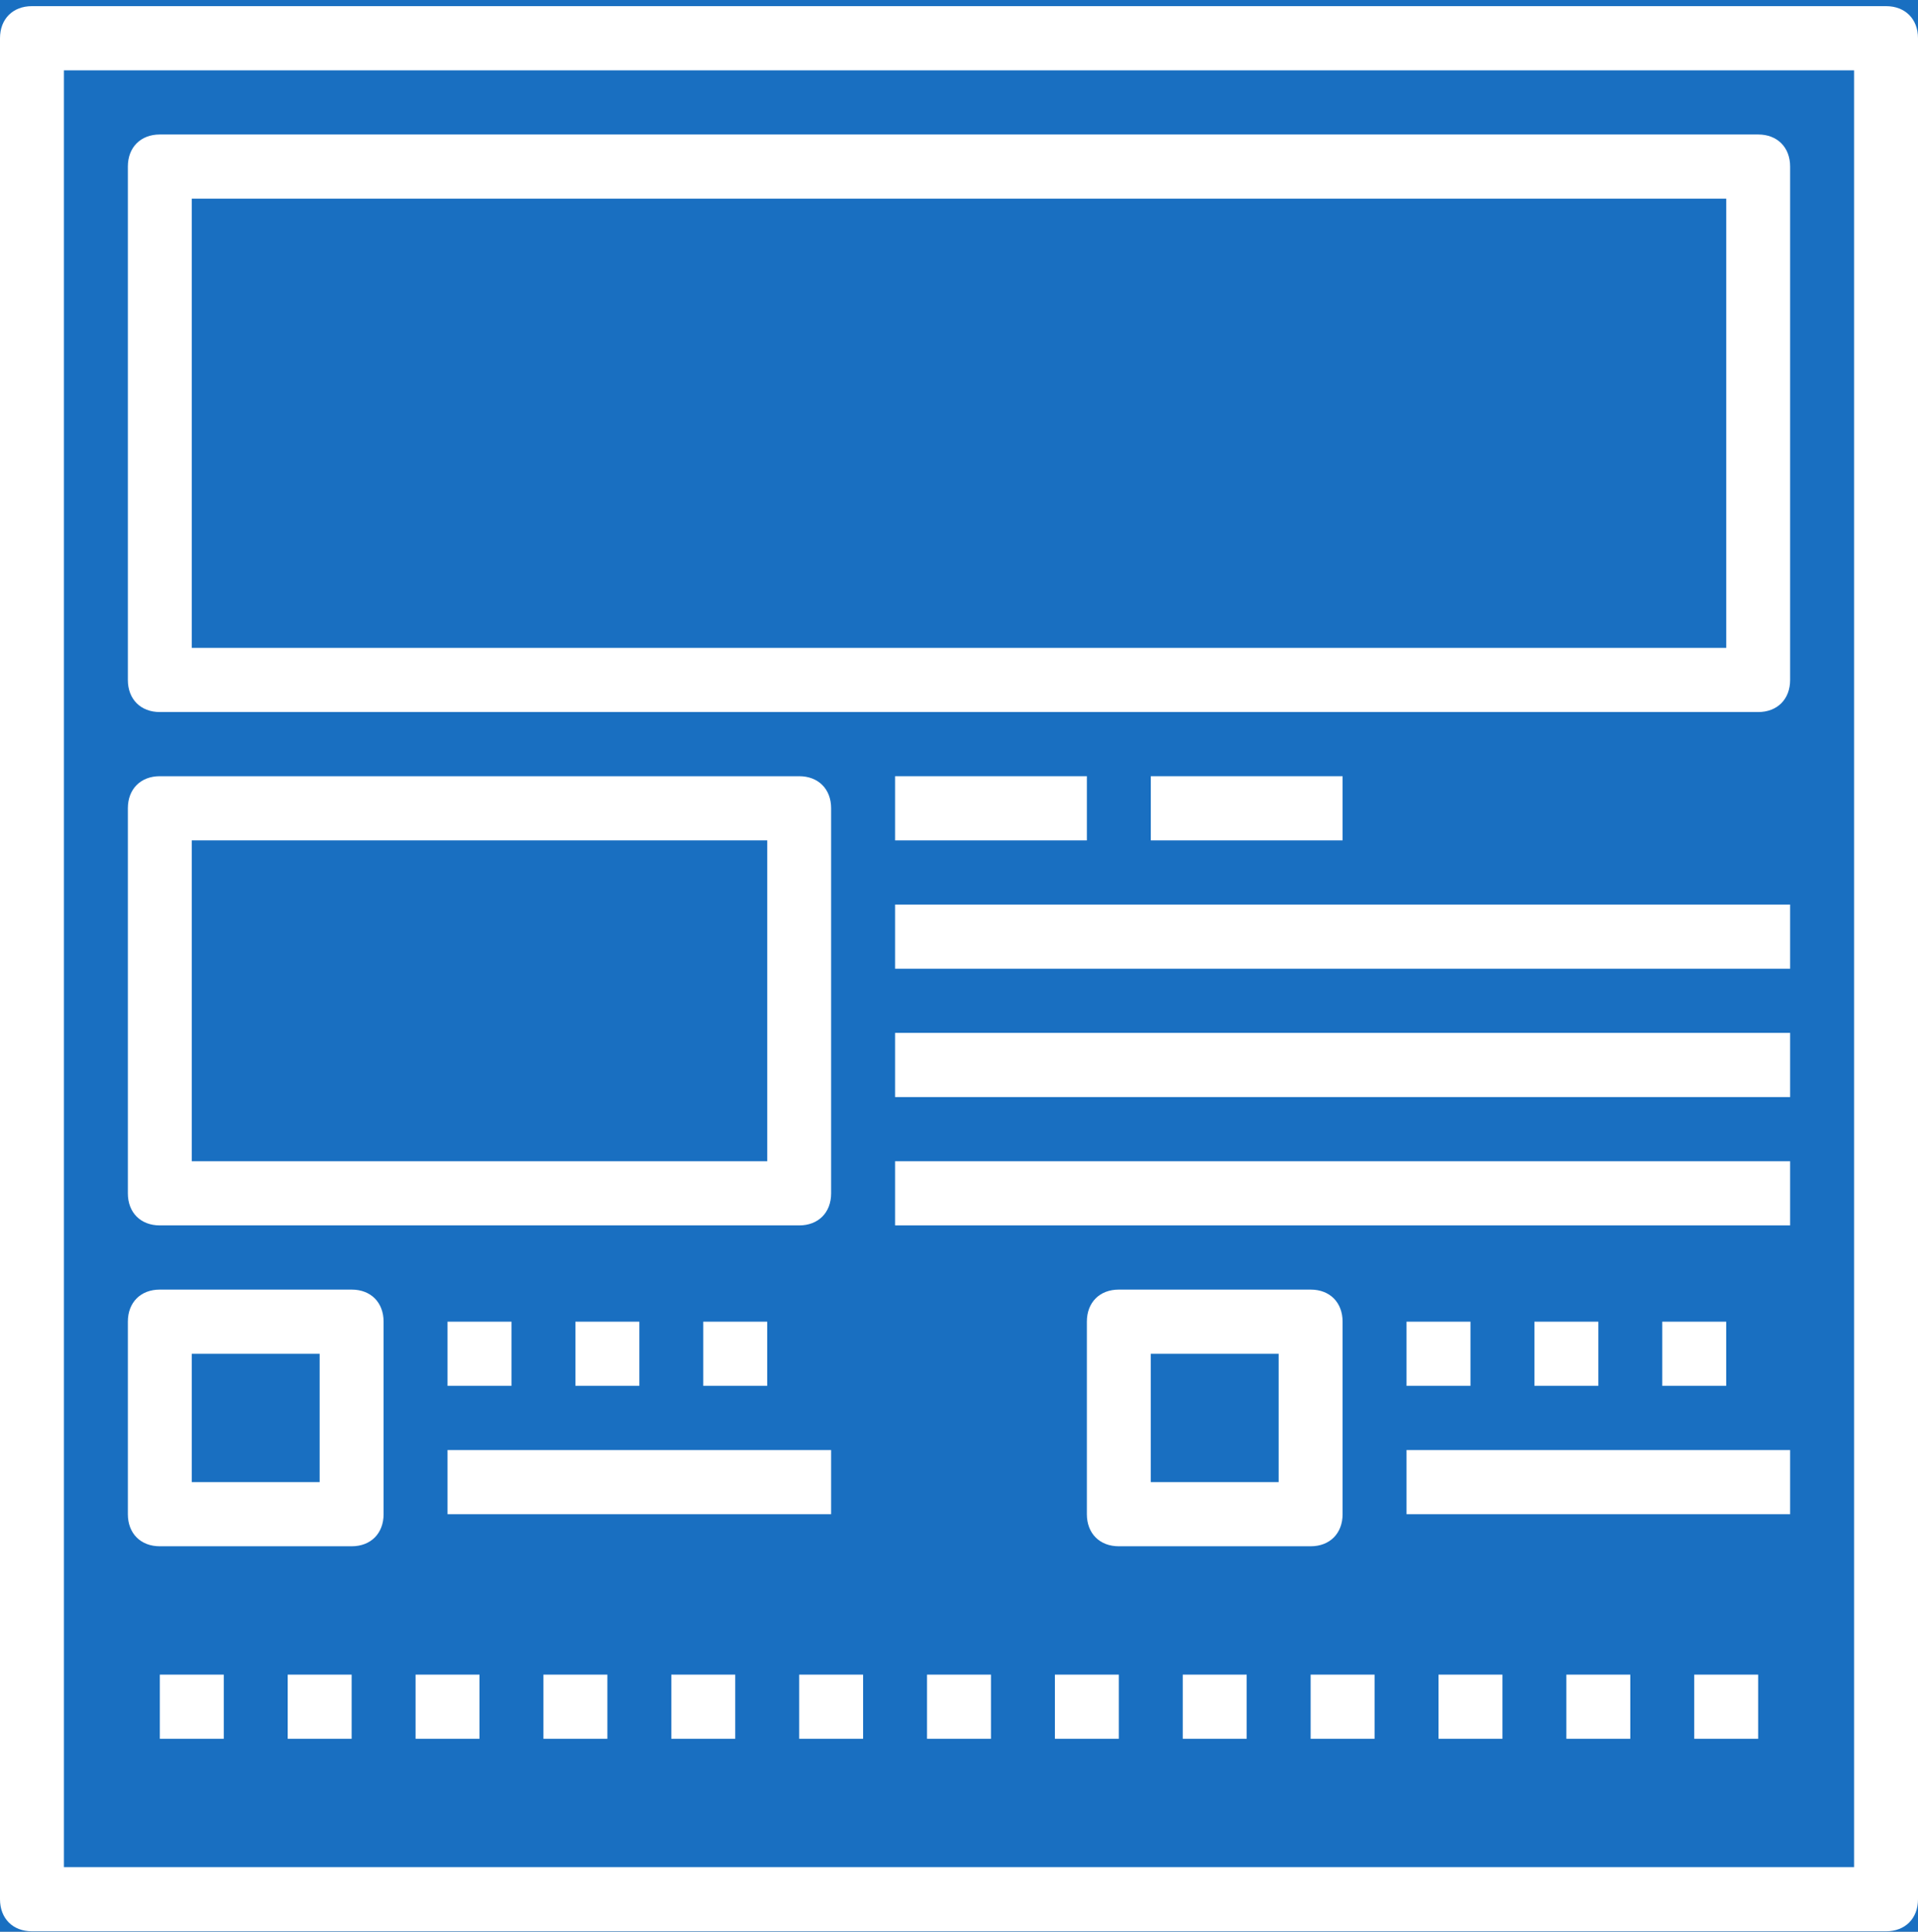 <svg width="142" height="143" viewBox="0 0 142 143" fill="none" xmlns="http://www.w3.org/2000/svg">
<rect width="142" height="143" fill="#1E1E1E"/>
<rect x="-889" y="-681" width="1920" height="951" fill="white"/>
<rect x="-129" y="-44" width="400" height="253.292" rx="5" fill="#196FC1"/>
<path d="M139.633 0.455H2.367C0.947 0.455 0 1.405 0 2.83V140.596C0 142.021 0.947 142.971 2.367 142.971H139.633C141.053 142.971 142 142.021 142 140.596V2.83C142 1.405 141.053 0.455 139.633 0.455ZM137.267 138.22H4.733V5.206H137.267V138.22Z" fill="white"/>
<path d="M11.833 52.711H130.167C131.587 52.711 132.533 51.761 132.533 50.336V12.332C132.533 10.906 131.587 9.956 130.167 9.956H11.833C10.413 9.956 9.466 10.906 9.466 12.332V50.336C9.466 51.761 10.413 52.711 11.833 52.711ZM14.2 14.707H127.8V47.961H14.2V14.707Z" fill="white"/>
<path d="M11.833 90.715H59.166C60.587 90.715 61.533 89.765 61.533 88.34V59.837C61.533 58.411 60.587 57.461 59.166 57.461H11.833C10.413 57.461 9.466 58.411 9.466 59.837V88.34C9.466 89.765 10.413 90.715 11.833 90.715ZM14.2 62.212H56.8V85.965H14.2V62.212Z" fill="white"/>
<path d="M80.467 57.461H66.267V62.212H80.467V57.461Z" fill="white"/>
<path d="M132.533 66.963H66.267V71.713H132.533V66.963Z" fill="white"/>
<path d="M132.533 76.463H66.267V81.214H132.533V76.463Z" fill="white"/>
<path d="M132.533 85.965H66.267V90.715H132.533V85.965Z" fill="white"/>
<path d="M99.4 57.461H85.2V62.212H99.4V57.461Z" fill="white"/>
<path d="M11.833 114.468H26.033C27.453 114.468 28.4 113.518 28.4 112.092V97.841C28.4 96.416 27.453 95.466 26.033 95.466H11.833C10.413 95.466 9.466 96.416 9.466 97.841V112.092C9.466 113.518 10.413 114.468 11.833 114.468ZM14.2 100.216H23.666V109.717H14.2V100.216Z" fill="white"/>
<path d="M37.867 97.841H33.133V102.591H37.867V97.841Z" fill="white"/>
<path d="M61.533 107.342H33.133V112.093H61.533V107.342Z" fill="white"/>
<path d="M47.333 97.841H42.6V102.591H47.333V97.841Z" fill="white"/>
<path d="M99.4 112.092V97.841C99.4 96.416 98.453 95.466 97.033 95.466H82.833C81.413 95.466 80.466 96.416 80.466 97.841V112.092C80.466 113.518 81.413 114.468 82.833 114.468H97.033C98.453 114.468 99.4 113.518 99.4 112.092ZM94.666 109.717H85.2V100.216H94.666V109.717Z" fill="white"/>
<path d="M108.867 97.841H104.133V102.591H108.867V97.841Z" fill="white"/>
<path d="M132.533 107.342H104.133V112.093H132.533V107.342Z" fill="white"/>
<path d="M118.333 97.841H113.6V102.591H118.333V97.841Z" fill="white"/>
<path d="M127.8 97.841H123.066V102.591H127.8V97.841Z" fill="white"/>
<path d="M56.8 97.841H52.066V102.591H56.8V97.841Z" fill="white"/>
<path d="M16.567 123.969H11.833V128.719H16.567V123.969Z" fill="white"/>
<path d="M26.034 123.969H21.3V128.719H26.034V123.969Z" fill="white"/>
<path d="M35.5 123.969H30.767V128.719H35.5V123.969Z" fill="white"/>
<path d="M44.967 123.969H40.233V128.719H44.967V123.969Z" fill="white"/>
<path d="M54.433 123.969H49.7V128.719H54.433V123.969Z" fill="white"/>
<path d="M63.9 123.969H59.167V128.719H63.9V123.969Z" fill="white"/>
<path d="M73.367 123.969H68.633V128.719H73.367V123.969Z" fill="white"/>
<path d="M82.833 123.969H78.1V128.719H82.833V123.969Z" fill="white"/>
<path d="M92.3 123.969H87.566V128.719H92.3V123.969Z" fill="white"/>
<path d="M101.767 123.969H97.034V128.719H101.767V123.969Z" fill="white"/>
<path d="M111.233 123.969H106.5V128.719H111.233V123.969Z" fill="white"/>
<path d="M120.7 123.969H115.966V128.719H120.7V123.969Z" fill="white"/>
<path d="M130.167 123.969H125.434V128.719H130.167V123.969Z" fill="white"/>
</svg>

